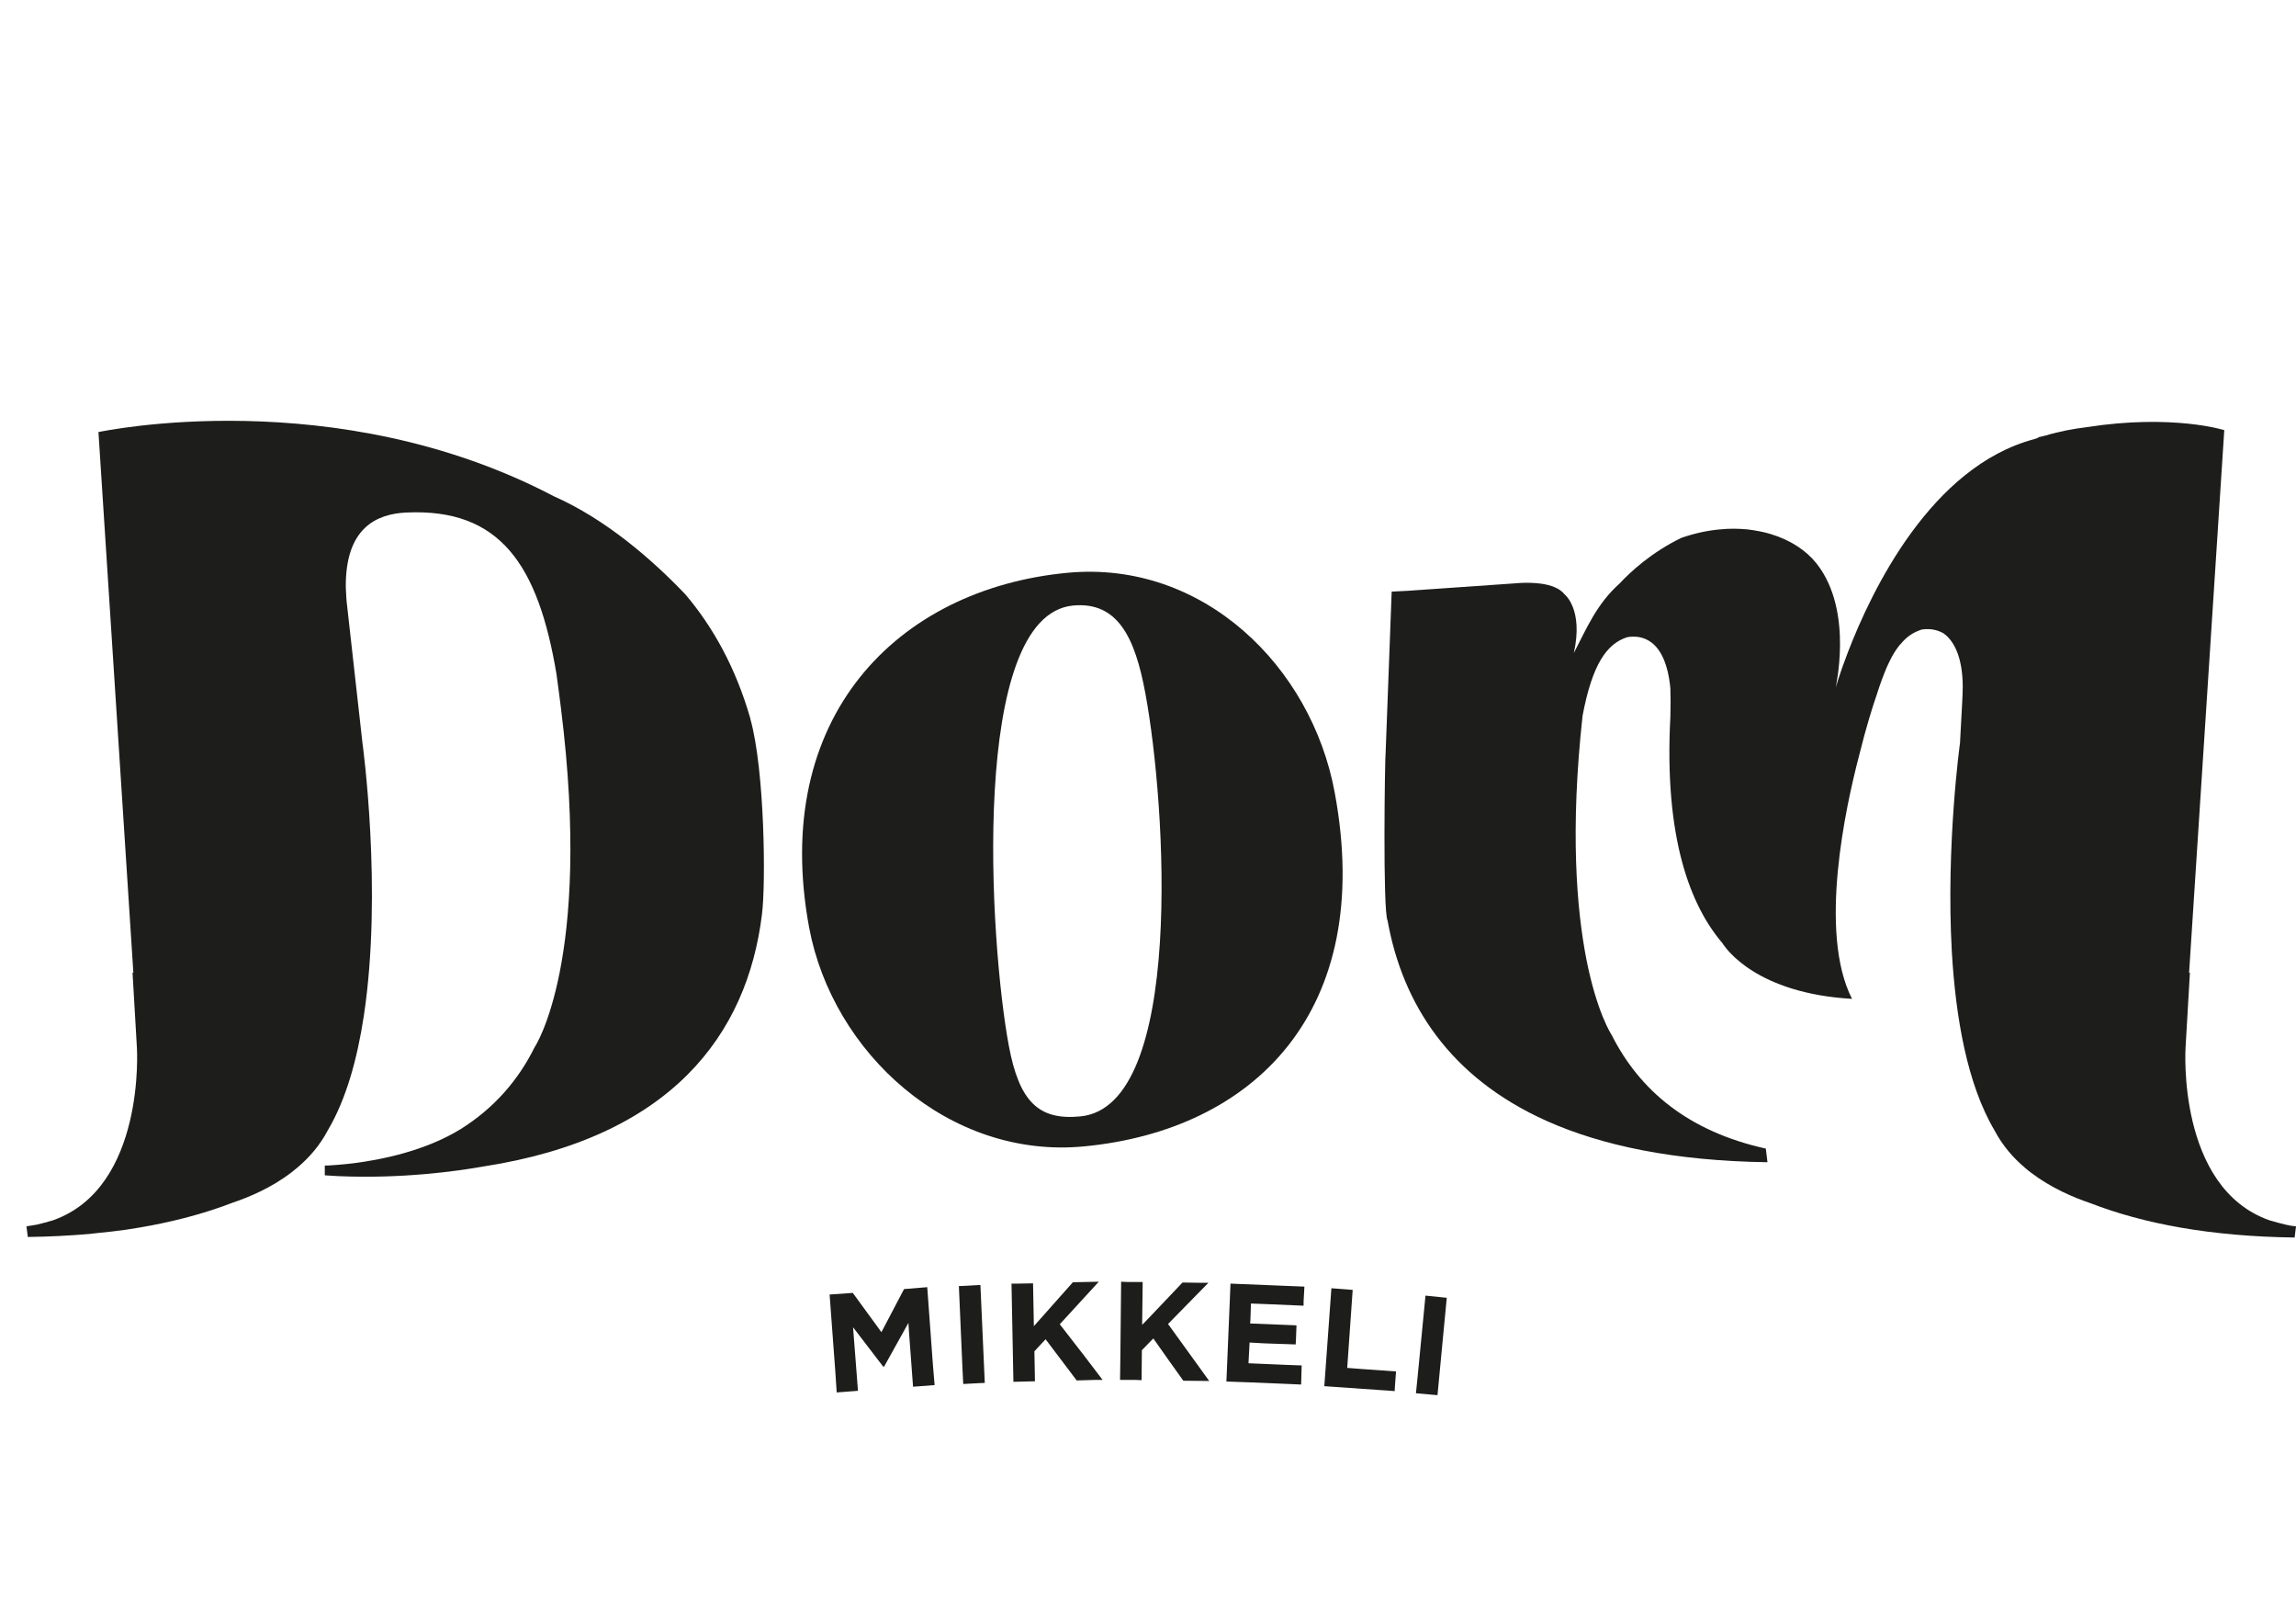 <?xml version="1.0" encoding="utf-8"?>
<!-- Generator: Adobe Illustrator 24.1.2, SVG Export Plug-In . SVG Version: 6.00 Build 0)  -->
<svg version="1.1" id="Layer_1" xmlns="http://www.w3.org/2000/svg" xmlns:xlink="http://www.w3.org/1999/xlink" x="0px" y="0px"
	 viewBox="0 0 841.9 595.3" style="enable-background:new 0 0 841.9 595.3;" xml:space="preserve">
<style type="text/css">
	.st0{fill:#1D1D1B;}
</style>
<g>
	<path class="st0" d="M489.4,290.5c15,80.4-29.8,123.9-92,129.8c-49.5,4.7-92.1-34.3-100.7-80.2C282.4,263,329,215.9,391.4,210
		C441.2,205.3,480.9,244.4,489.4,290.5 M420,254.3c-3.8-20.7-10.2-33.8-26.5-32.3c-38.2,3.6-30.6,123.9-23.6,161.3
		c3.8,20.5,10.9,27.5,26.2,26C434.5,405.7,427.6,295.1,420,254.3"/>
	<path class="st0" d="M275.1,263.4c0,0,0-0.1,0-0.1l0,0c-5.3-18.4-13.6-33.4-23.8-45.4c-12.3-12.9-29.3-27.6-48.1-35.9
		c-80.2-42.1-166-23.8-167.1-23.6l12.8,198.2l-0.3,0l1.6,27.5c0,0,3.3,51.3-30.8,63.3c-1.9,0.6-4,1.1-6,1.6
		c-1.2,0.2-2.4,0.4-3.7,0.6l0.5,3.9c7.9-0.1,15.4-0.5,22.5-1.1c0.9-0.1,1.7-0.2,2.6-0.3c1.9-0.2,3.8-0.4,5.7-0.6
		c3.6-0.4,7-0.9,10.4-1.5c1.3-0.2,2.6-0.5,3.9-0.7c11-2.1,21-4.9,29.8-8.3c6.2-2.1,14.4-5.5,21.8-11.2c0.7-0.6,1.4-1.1,2.1-1.7
		c4.4-3.7,8.3-8.2,11.2-13.7c6.7-11.3,10.8-26.1,13.2-41.9c7-46-0.5-100.2-0.5-100.2l-5.8-51.8l-0.1-1.3l-0.2-3.9
		c-0.2-21.8,11.3-26.9,22.2-27.4c34.5-1.6,48.4,19.3,55.1,59.5c0,0,0,0.1,0,0.1c0.6,4.2,1.1,8.3,1.6,12.2
		C217.3,352.4,196,384,196,384c-6,12.1-14.9,22.3-27,29.9l0,0c-13.1,8.1-29.3,11.3-39.6,12.6c-4.2,0.5-7.5,0.7-9.1,0.8
		c-0.8,0-1.2,0-1.2,0v1.1v2.5c1.7,0.1,3.4,0.2,5,0.3c23.3,1,43.3-1.8,52.9-3.5c69-10.6,97-48.3,102.4-92.5
		C280.8,324.5,280.5,282.6,275.1,263.4"/>
	<path class="st0" d="M841.9,449.6c-1.3-0.1-2.5-0.3-3.7-0.6c-2-0.5-4.1-1-6-1.6c-34.1-12-30.8-63.3-30.8-63.3l1.6-27.5l-0.3,0
		l12.9-198.9c0,0-18.9-6-50.4-1.1c-4.8,0.6-9.9,1.5-15.2,3.1c-0.9,0.2-1.7,0.4-2.6,0.6l0,0.2c-0.5,0.2-1,0.3-1.5,0.5l0,0
		c-37.9,10.1-59.6,55.5-68.3,78.1c-3,7.8-4.5,13-4.5,13s1.5-6.6,1.6-15.4c0.1-9.4-1.6-21.3-8.6-30.1c-3.7-4.7-9.5-8.6-16.8-10.8
		c-2.6-0.8-5.4-1.3-8.4-1.7c-3.3-0.3-6.7-0.4-10.3,0c-4.5,0.4-9.2,1.4-14.1,3.1c-10.9,5.3-18.6,12.4-22.6,16.7
		c-8.5,7.6-12.1,16.5-16.8,25.5c3.6-16.1-3.4-21.5-3.4-21.5c-1.8-2.3-5.1-3.4-8.5-3.9c-5-0.7-10.1-0.1-10.1-0.1l-38.9,2.7l-5.9,0.3
		l0,0.1l0,0l0,0l-2.2,58.6c-0.3,1.8-1.1,58.6,0.7,61.9c5.5,30.6,22.8,57.5,58.2,73.4c20.5,9.2,47.1,14.7,81.1,15.2l-0.6-5
		c-28.5-6.3-46.3-21.4-56.5-41.6h0c0,0-5.4-8-9.3-27.8c-3.6-18.5-6-47.2-1.4-89.3c3.6-19,8.9-26.4,16.4-28.8c4.7-0.8,14,0,15.8,18.8
		c0.1,3.1,0.1,6.5,0,10.3c-2.4,44.7,7.4,69.4,19.1,83.1c1.3,2.1,12.6,18.4,47.5,20.4c-12.5-24.5-2.2-70.8,2.5-88.8
		c2.6-10.6,5.2-18.8,6.4-22.2c1.4-4.5,2.8-8.1,3.9-10.7c0.3-0.6,0.5-1.1,0.8-1.7c1.2-2.6,2.6-4.8,4.1-6.6v0.1
		c2.2-2.8,4.8-4.5,7.6-5.4c0.1,0,0.2-0.1,0.3-0.1c2-0.3,4.8-0.3,7.6,1.2c0,0,0,0,0.1,0c0.1,0.1,0.2,0.2,0.4,0.3
		c4,2.9,6.9,9.3,6.9,19.5c0,1.8-0.1,3.7-0.2,5.7l-0.8,14.9v0c0,0-5.2,37.4-3,76.5c1.4,24,5.6,48.6,15.7,65.6
		c2.9,5.5,6.8,10,11.2,13.7c0.7,0.6,1.4,1.2,2.1,1.7c7.5,5.7,15.6,9.1,21.8,11.2c19.6,7.6,44.2,12.2,74.9,12.6L841.9,449.6z"/>
	<polygon class="st0" points="428.3,485.4 443.1,470.3 443.1,470.3 443.1,470.3 440.2,470.3 433.6,470.2 420.3,484.2 418.8,485.7 
		419,470 419,470 413.4,470 411.1,469.9 410.8,498.9 410.7,505.9 410.7,505.9 416.2,505.9 418.6,506 418.6,506 418.6,506 418.7,495 
		422.9,490.7 428.9,499.2 433.9,506.2 433.9,506.2 433.9,506.2 443.4,506.3 443.4,506.3 443.4,506.3 	"/>
	<polygon class="st0" points="359.5,471.1 359.5,471.1 359.5,471.1 354.1,471.4 351.6,471.5 352.9,501.3 353.2,507.4 353.2,507.4 
		353.2,507.4 358.8,507.1 361.1,507 361.1,507 	"/>
	<polygon class="st0" points="397.6,497.1 388.6,485.5 402.9,469.9 402.9,469.9 393.4,470.1 379.1,486.2 378.8,470.5 378.8,470.5 
		373.2,470.6 370.9,470.6 370.9,470.6 370.9,470.6 371.6,506.6 379.5,506.4 379.5,506.4 379.3,495.4 383.4,491 394.8,506.1 
		401.6,505.9 404.3,505.9 404.3,505.9 404.3,505.9 	"/>
	<polygon class="st0" points="530.5,475.8 522.7,475 519.8,504.9 519.2,510.8 527.1,511.5 527.1,511.5 	"/>
	<polygon class="st0" points="342.1,500.6 340,471.9 334.1,472.4 331.5,472.6 331.5,472.6 323.2,488.4 312.7,474 304.2,474.6 
		306.3,502.9 306.8,510.5 314.6,509.9 314.6,509.9 312.8,486.6 323.9,501.1 324,501 324.2,501 333.1,485 333.3,488.2 334.8,508.4 
		340.3,508 342.7,507.8 342.7,507.8 	"/>
	<polygon class="st0" points="478.3,471.7 478.3,471.7 470.8,471.4 451.2,470.6 449.7,506.5 458.3,506.8 477.1,507.6 477.3,500.6 
		471.8,500.4 457.8,499.8 458.2,492.2 463.5,492.5 475.1,492.9 475.2,491.2 475.4,485.9 463.4,485.4 458.4,485.2 458.5,483.9 
		458.7,477.9 464.1,478.1 478,478.7 478,477.2 478.3,471.7 	"/>
	<polygon class="st0" points="499.2,501.9 494,501.5 496,472.9 496,472.9 491,472.5 488.2,472.3 488.2,472.3 488.2,472.3 
		485.6,508.2 485.6,508.2 485.6,508.2 511.4,510 511.5,508.2 511.9,502.8 	"/>
</g>
</svg>
